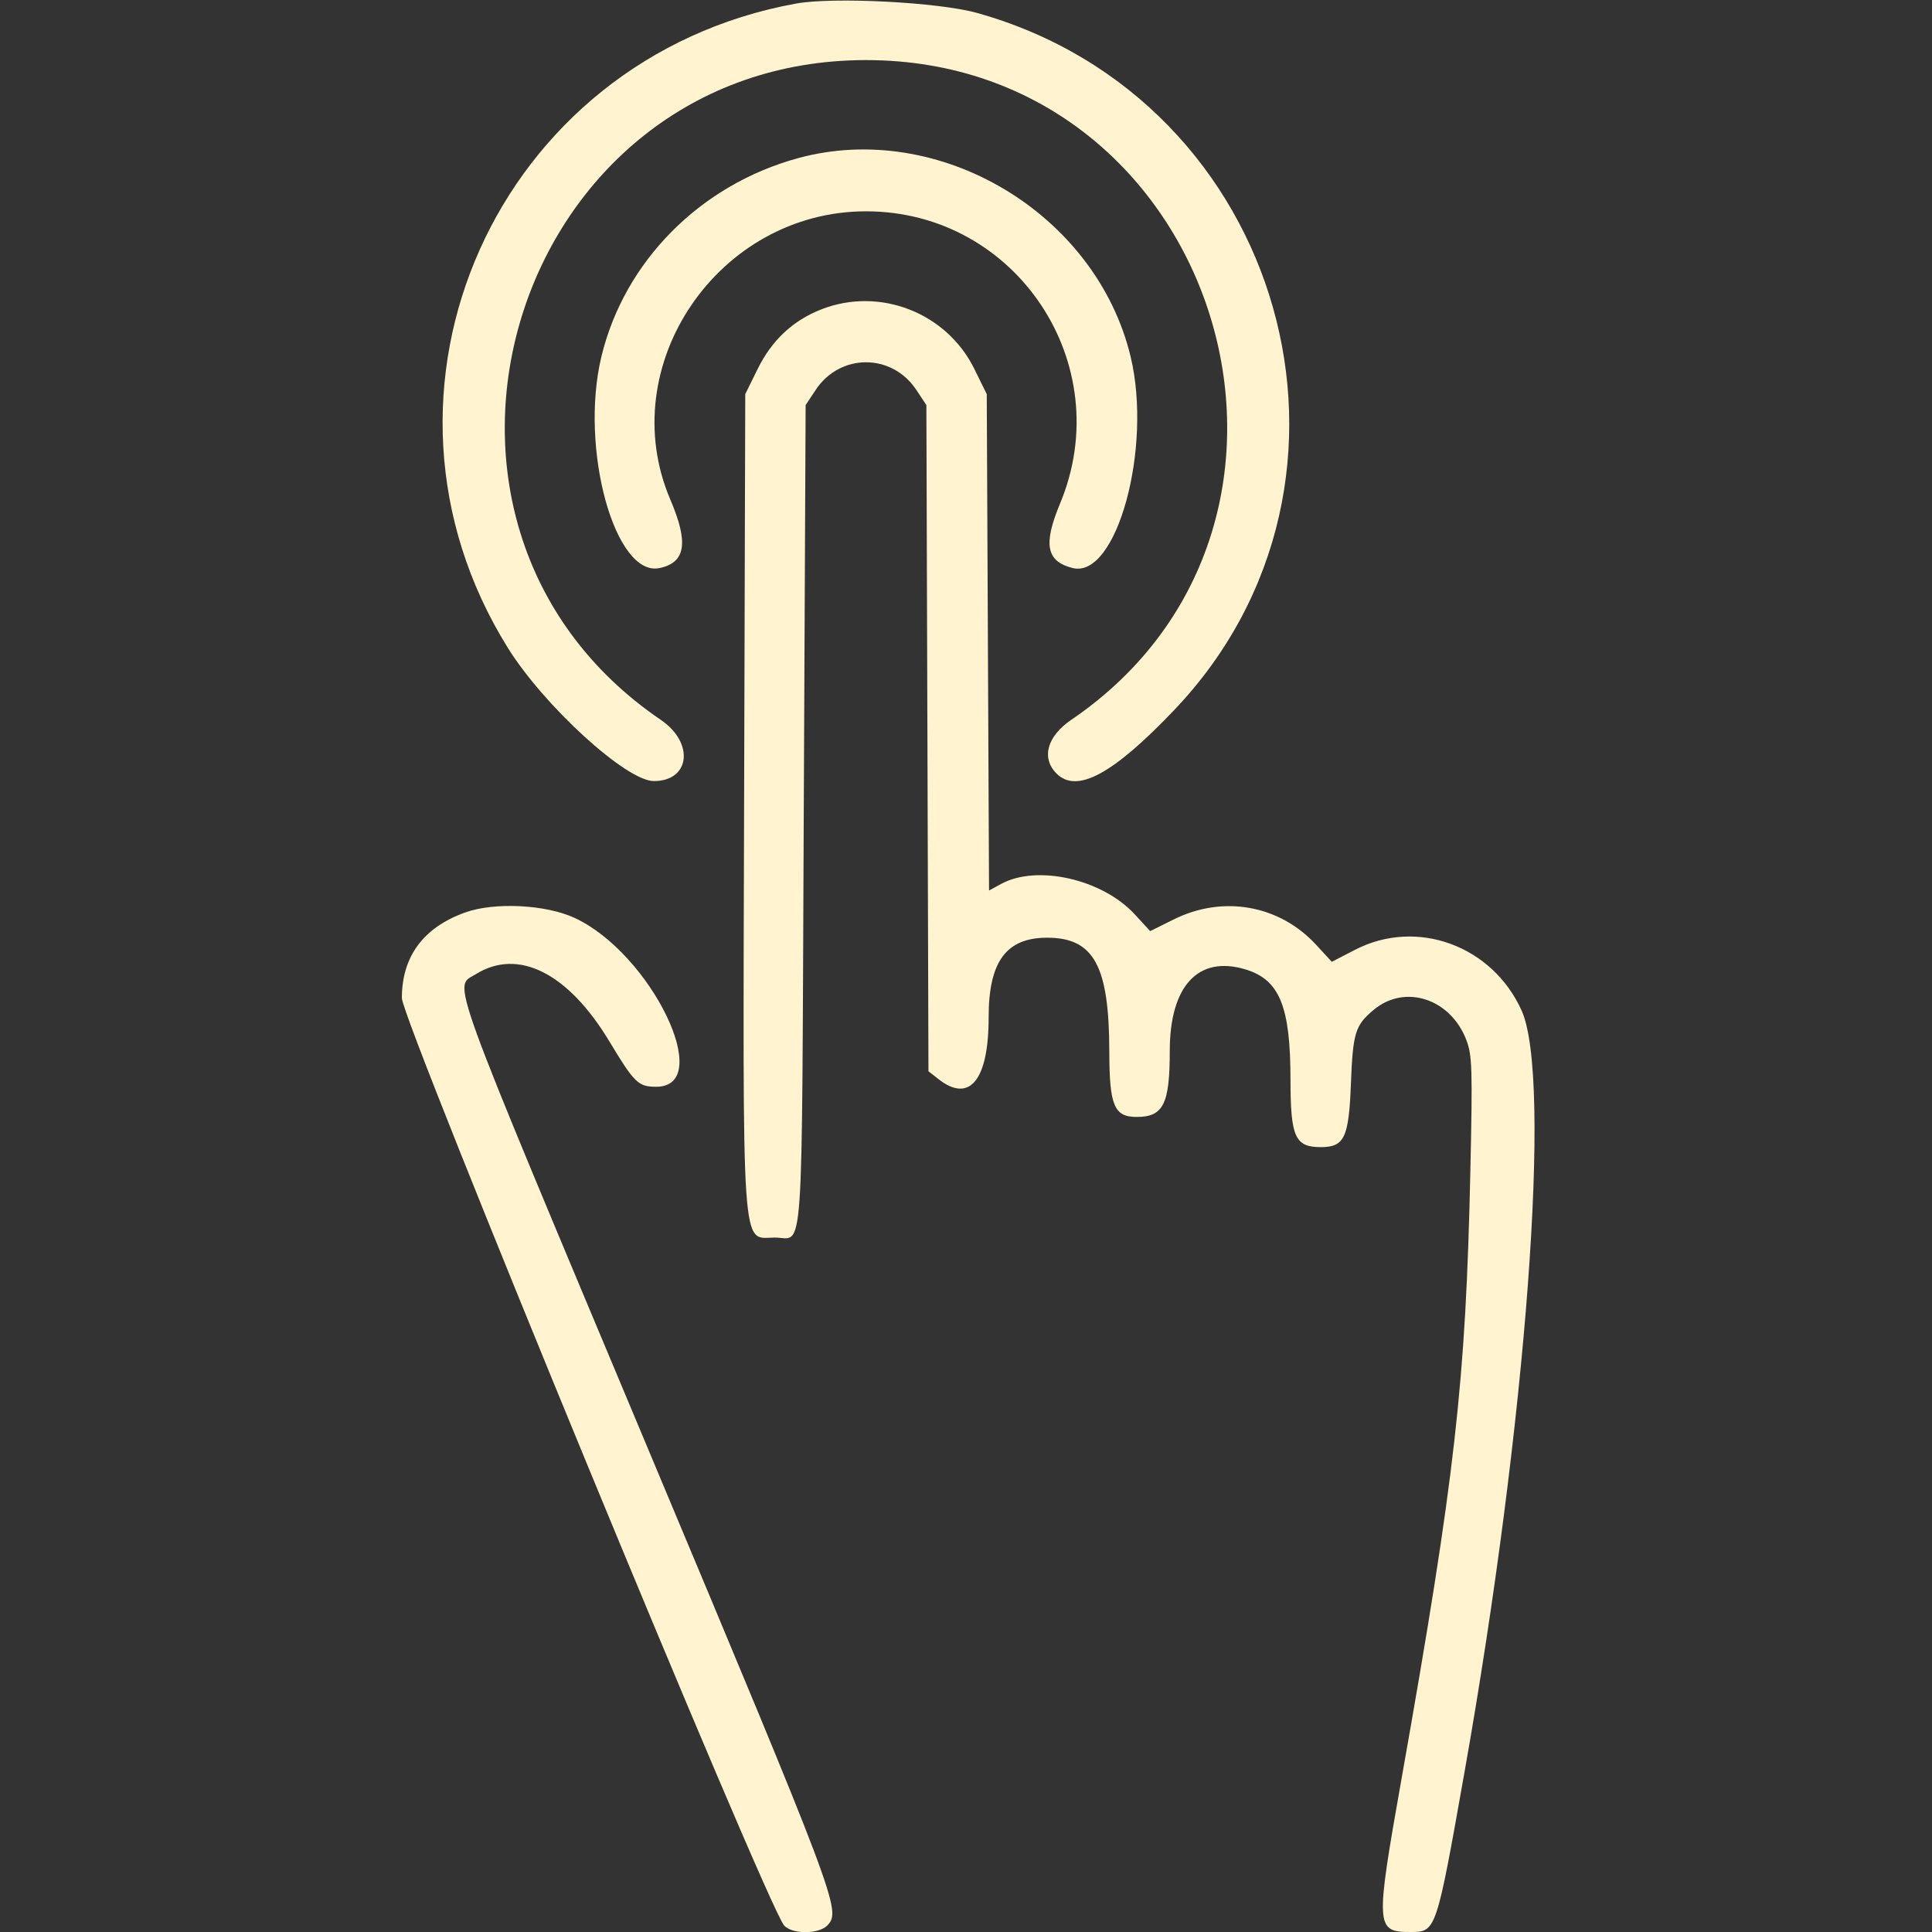 <svg id="svg" xmlns="http://www.w3.org/2000/svg" xmlns:xlink="http://www.w3.org/1999/xlink" width="400" height="400" viewBox="0, 0, 400,400"><rect x="0" y="0" width="400" height="400" fill="#333333" stroke="none"/><g id="svgg"><path id="path0" d="M164.781 0.742 C 102.815 12.047,72.010 80.970,105.155 134.149 C 112.651 146.176,129.655 161.697,135.352 161.711 C 142.889 161.731,143.809 153.803,136.820 149.047 C 76.539 108.028,106.261 12.440,179.297 12.440 C 252.316 12.440,282.041 108.037,221.774 149.047 C 216.768 152.453,215.544 156.950,218.750 160.156 C 222.950 164.356,230.469 160.287,243.168 146.942 C 288.366 99.447,265.962 20.434,202.260 2.671 C 194.303 0.452,172.516 -0.669,164.781 0.742 M165.234 32.741 C 144.973 38.268,129.259 54.125,124.515 73.828 C 119.935 92.851,127.334 119.639,136.606 117.603 C 141.977 116.423,142.599 112.369,138.782 103.428 C 126.957 75.731,148.669 43.750,179.297 43.750 C 210.465 43.750,231.493 75.441,219.463 104.282 C 215.941 112.723,216.632 116.245,222.076 117.603 C 231.185 119.877,238.629 92.727,234.079 73.828 C 226.937 44.163,194.445 24.771,165.234 32.741 M170.075 64.040 C 164.178 66.344,159.796 70.437,156.875 76.371 L 154.297 81.606 154.065 164.827 C 153.795 261.428,153.442 256.293,160.352 256.225 C 166.536 256.165,165.967 264.373,166.406 168.854 L 166.797 83.869 168.876 80.729 C 173.926 73.099,184.668 73.099,189.718 80.729 L 191.797 83.869 192.013 152.832 L 192.228 221.794 194.266 223.397 C 200.746 228.494,204.688 223.659,204.688 210.612 C 204.688 199.087,208.324 194.141,216.797 194.141 C 226.460 194.141,229.637 199.939,229.669 217.637 C 229.689 228.927,230.657 231.250,235.338 231.250 C 240.856 231.250,242.188 228.593,242.188 217.578 C 242.188 204.137,248.077 197.772,257.815 200.690 C 264.923 202.819,267.177 208.327,267.183 223.576 C 267.188 235.423,268.124 237.500,273.456 237.500 C 278.331 237.500,279.256 235.568,279.688 224.484 C 280.104 213.796,280.554 212.319,284.380 209.100 C 290.842 203.662,300.308 206.727,303.590 215.319 C 304.802 218.495,304.886 221.206,304.423 242.431 C 303.467 286.276,301.288 305.531,290.193 368.163 C 284.713 399.095,284.767 400.000,292.066 400.000 C 297.334 400.000,297.366 399.904,303.262 366.599 C 316.060 294.302,321.372 223.236,315.025 209.203 C 308.941 195.751,293.328 190.056,280.570 196.636 L 275.732 199.131 272.468 195.589 C 264.892 187.370,253.241 185.288,243.062 190.333 L 238.135 192.775 234.919 189.286 C 228.218 182.017,214.708 178.950,207.268 183.010 L 204.770 184.372 204.533 132.989 L 204.297 81.605 201.719 76.370 C 195.987 64.729,182.129 59.330,170.075 64.040 M96.353 188.902 C 87.669 191.998,83.203 198.023,83.203 206.641 C 83.203 211.282,158.692 394.428,162.338 398.633 C 163.977 400.523,169.632 400.485,171.363 398.571 C 174.138 395.505,173.387 393.515,133.916 299.363 C 91.872 199.074,93.872 204.595,98.520 201.692 C 107.269 196.228,117.620 201.431,126.144 215.579 C 131.367 224.247,132.144 225.000,135.865 225.000 C 148.193 225.000,134.787 197.327,118.920 190.022 C 112.944 187.270,102.396 186.747,96.353 188.902 " stroke="none" fill="#FFF4CF" fill-rule="evenodd"></path></g></svg>
